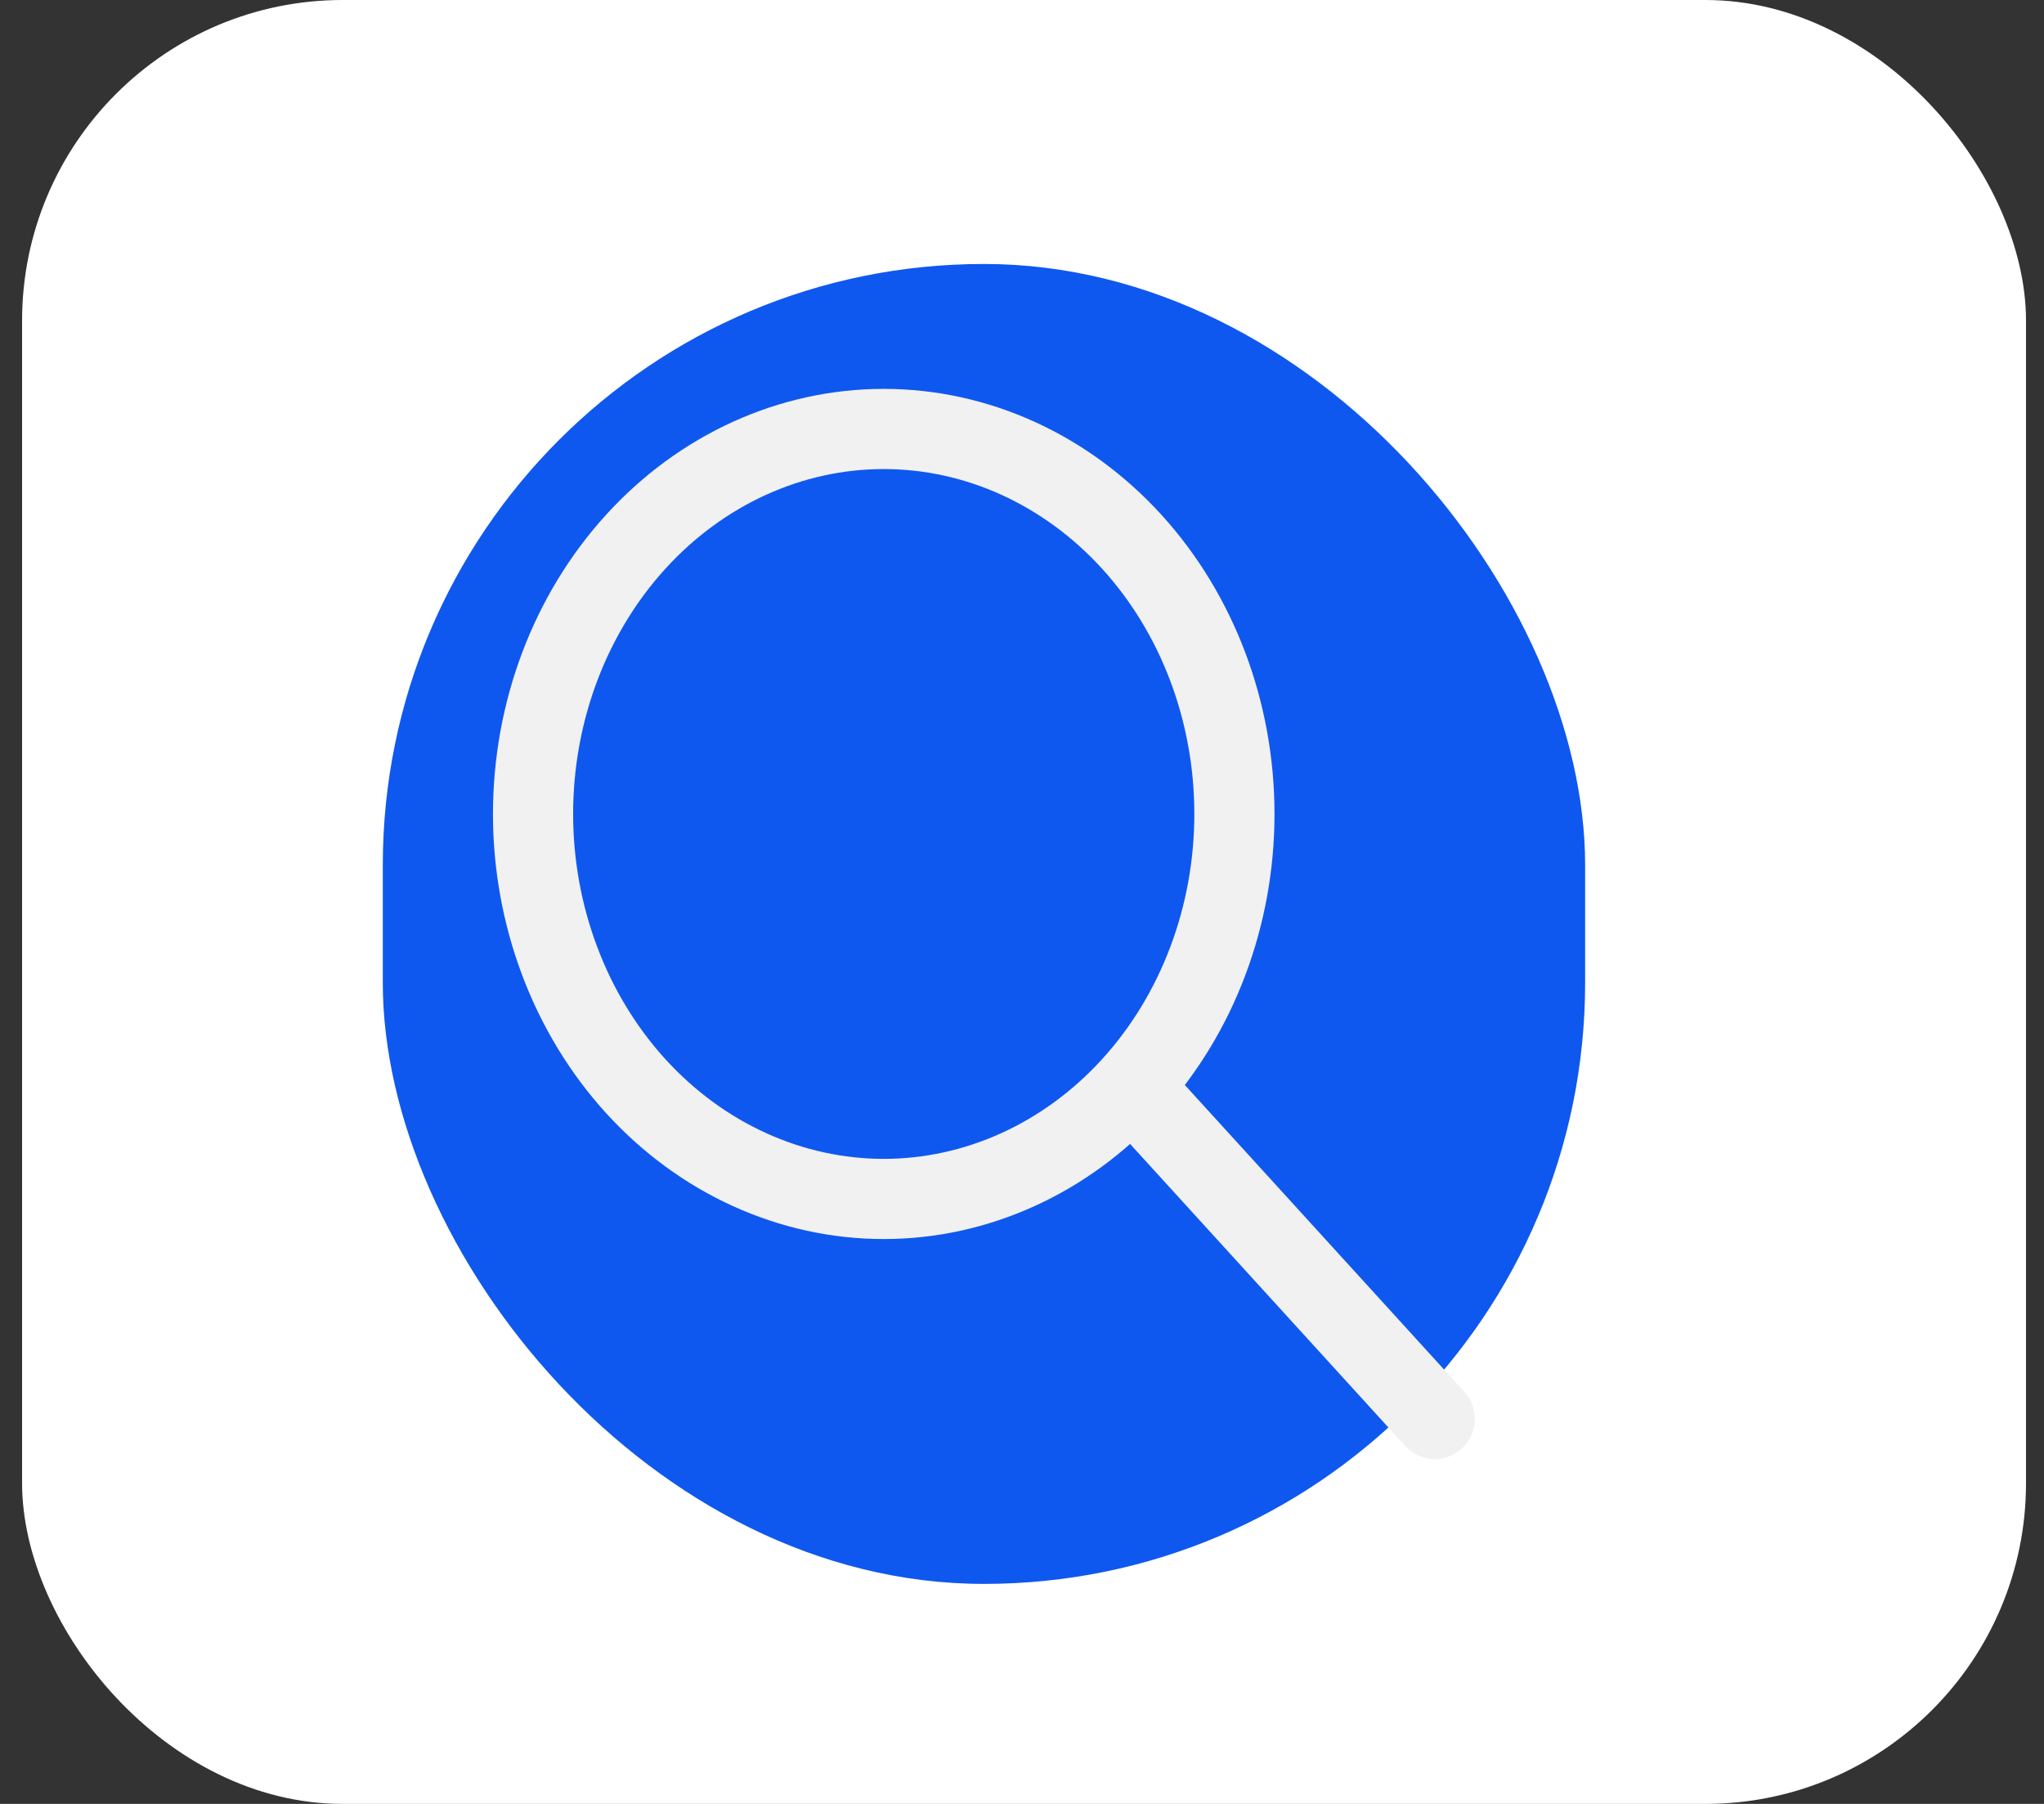 <svg width="51" height="45" viewBox="0 0 51 45" fill="none" xmlns="http://www.w3.org/2000/svg">
<rect x="0" y="0" width="51" height="45" fill="#333333" stroke="none"/>
<rect x="0.551" width="50" height="45" rx="8" fill="white"/>
<rect x="9.551" y="6.585" width="30" height="32.927" rx="15" fill="#0F58EF"/>
<path d="M35.8 35.396L28.3 27.165M30.8 20.305C30.8 21.566 30.574 22.815 30.134 23.98C29.695 25.145 29.05 26.204 28.238 27.096C27.425 27.987 26.461 28.695 25.399 29.177C24.337 29.66 23.2 29.909 22.05 29.909C20.901 29.909 19.764 29.66 18.702 29.177C17.64 28.695 16.676 27.987 15.863 27.096C15.051 26.204 14.406 25.145 13.967 23.98C13.527 22.815 13.3 21.566 13.3 20.305C13.3 17.758 14.222 15.315 15.863 13.514C17.504 11.713 19.73 10.701 22.05 10.701C24.371 10.701 26.597 11.713 28.238 13.514C29.879 15.315 30.8 17.758 30.8 20.305Z" stroke="#F1F1F1" stroke-width="2" stroke-linecap="round" stroke-linejoin="round"/>
</svg>
